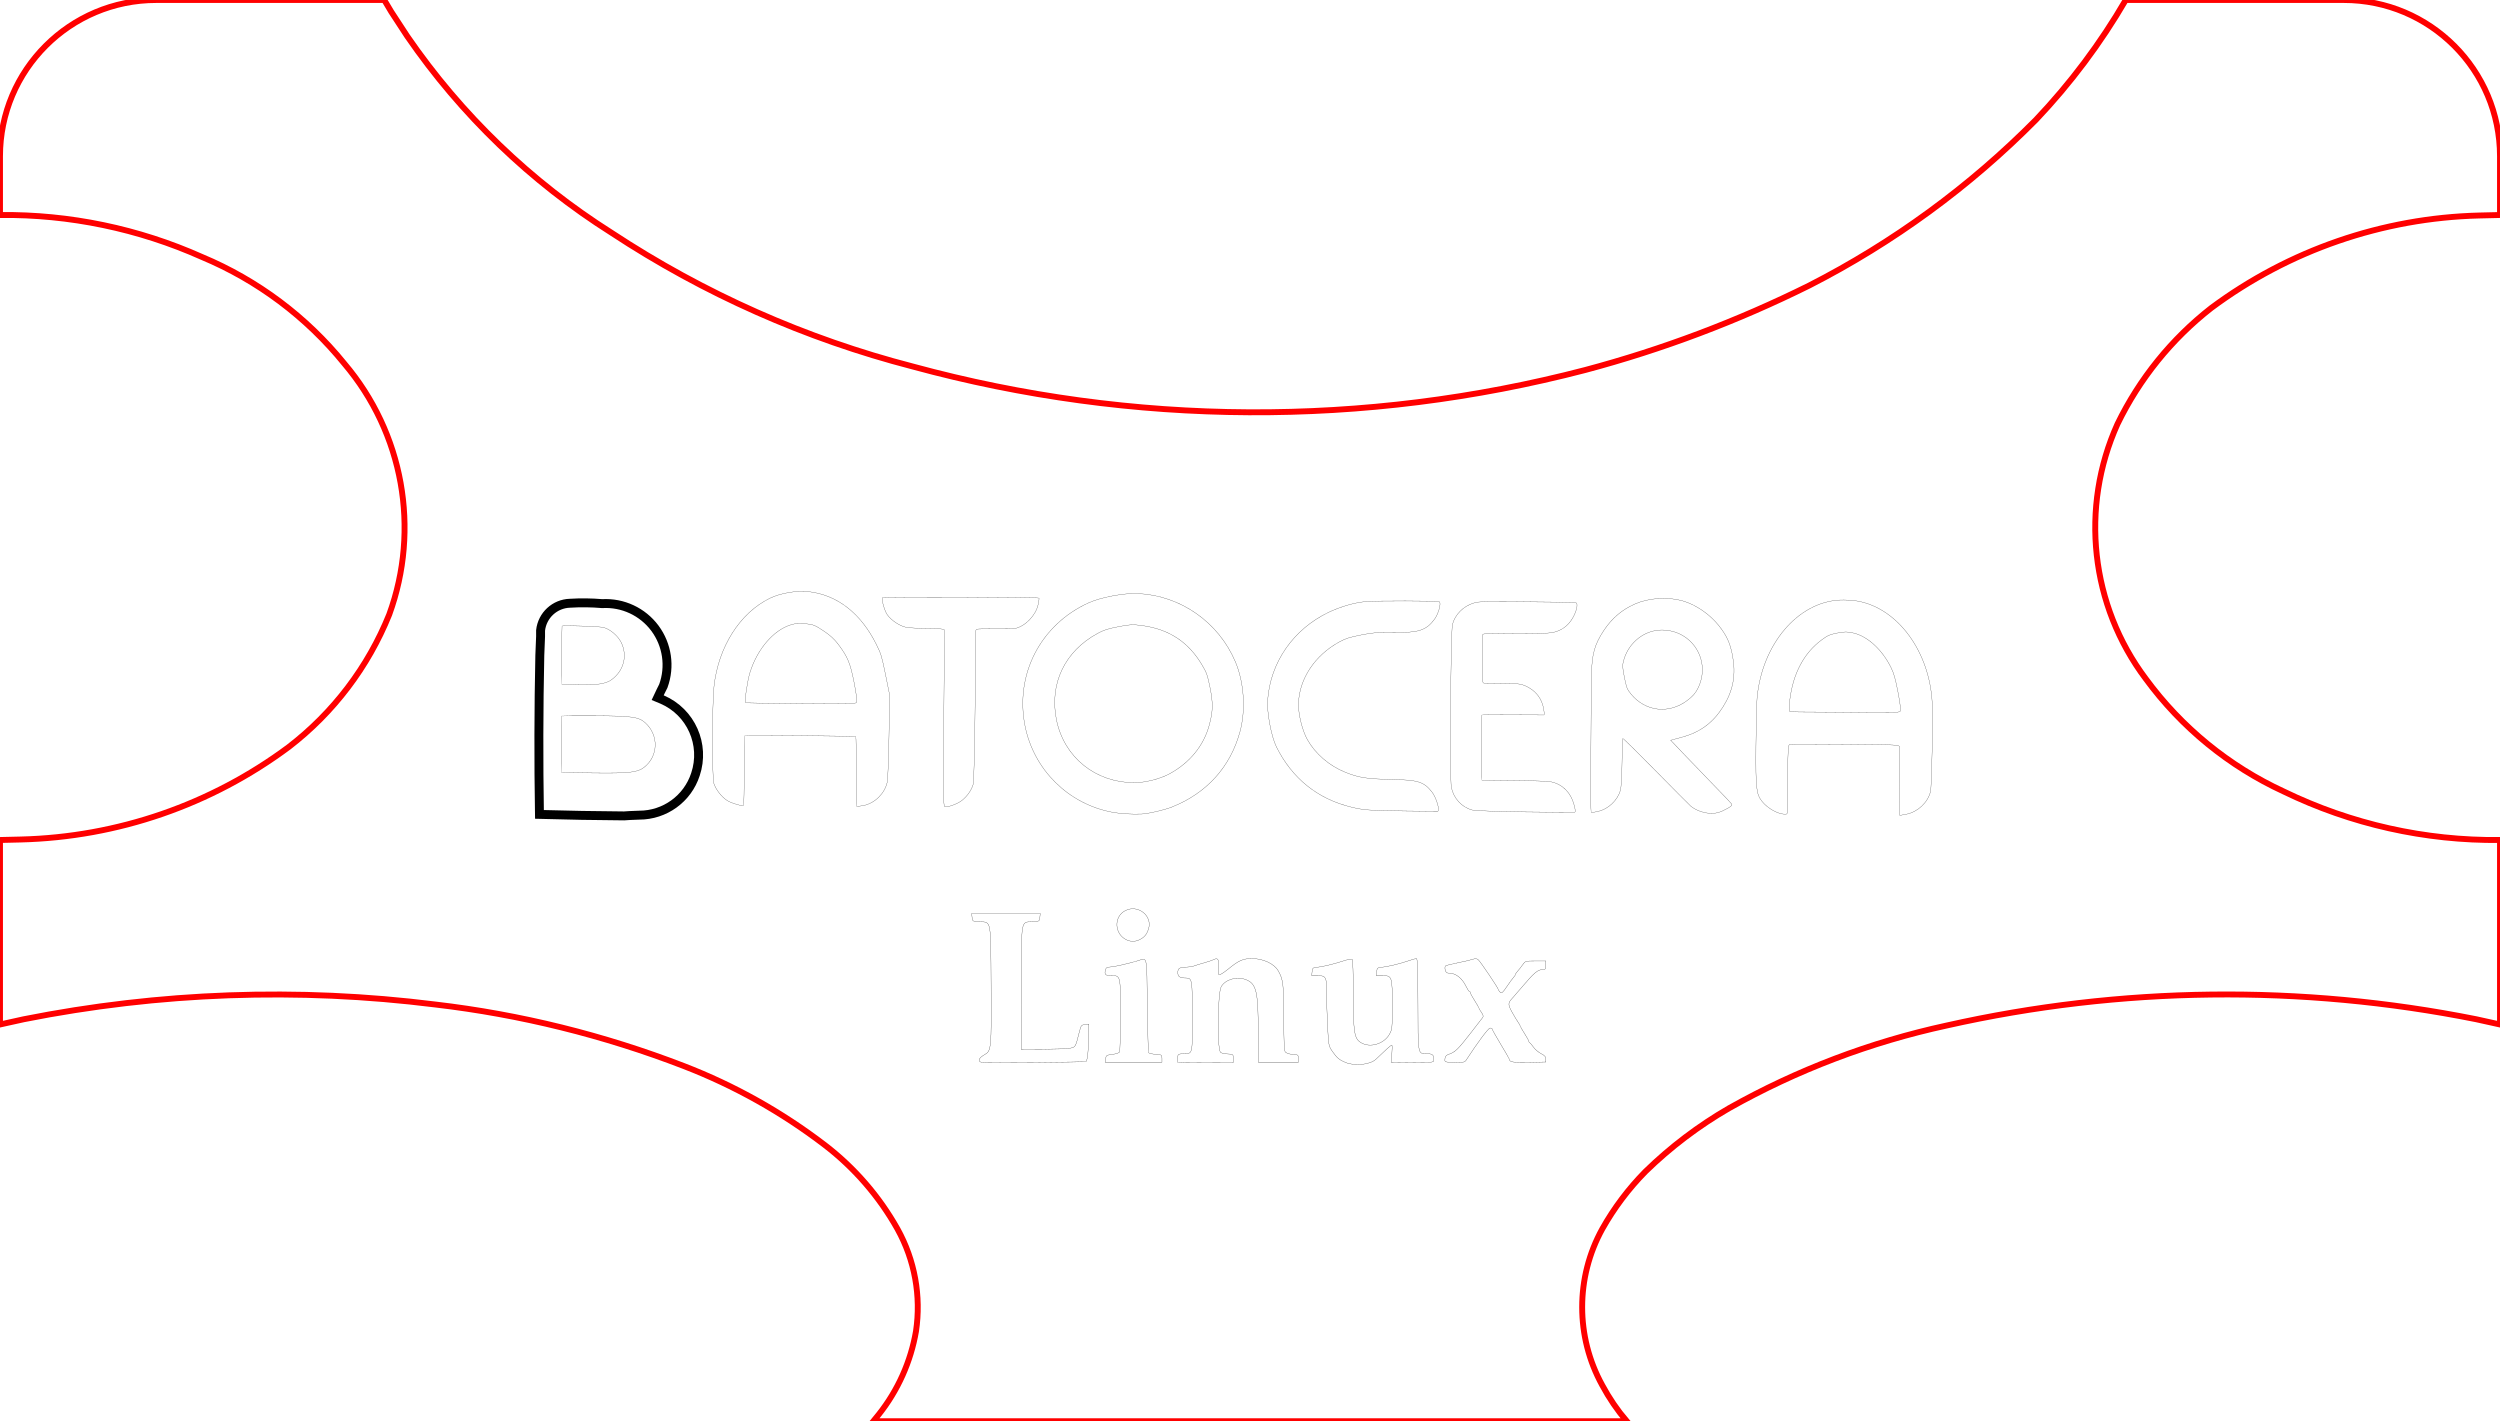 <?xml version="1.0" encoding="UTF-8"?>
<svg xmlns="http://www.w3.org/2000/svg" xmlns:xlink="http://www.w3.org/1999/xlink" width="80.000mm" height="45.480mm" viewBox="33 24.26 80 45.48">
    <path transform="translate(-168.84,272.524)" style="stroke:#ff0000;stroke-width:0.05mm;fill:none" d="M214.36,-247.888L214.872,-247.104C216.603,-244.587,218.826,-242.448,221.408,-240.816C224.364,-238.869,227.621,-237.423,231.048,-236.536C238.089,-234.62,245.508,-234.582,252.568,-236.424C255.042,-237.083,257.443,-237.989,259.736,-239.128C262.421,-240.499,264.871,-242.289,266.992,-244.432C268.094,-245.594,269.058,-246.88,269.864,-248.264L276.84,-248.264C279.601,-248.264,281.84,-246.025,281.84,-243.264L281.84,-241.384L281.176,-241.368C278.08,-241.29,275.085,-240.256,272.6,-238.408C271.33,-237.416,270.304,-236.146,269.6,-234.696C268.392,-232.017,268.738,-228.893,270.504,-226.544C271.646,-224.986,273.166,-223.744,274.92,-222.936C277.075,-221.89,279.444,-221.359,281.84,-221.384L281.84,-216.148L281.84,-215.48L281.08,-215.648C275.48,-216.769,269.708,-216.701,264.136,-215.448C261.694,-214.918,259.345,-214.026,257.168,-212.8C256.197,-212.239,255.299,-211.559,254.496,-210.776C253.955,-210.227,253.489,-209.608,253.112,-208.936C252.255,-207.38,252.255,-205.492,253.112,-203.936C253.332,-203.525,253.595,-203.139,253.896,-202.784L229.784,-202.784L229.96,-203C230.574,-203.774,230.984,-204.69,231.152,-205.664C231.32,-206.79,231.112,-207.94,230.56,-208.936C229.974,-209.98,229.182,-210.895,228.232,-211.624C226.856,-212.677,225.336,-213.528,223.72,-214.152C221.162,-215.139,218.491,-215.801,215.768,-216.12C211.382,-216.67,206.936,-216.511,202.6,-215.648L201.84,-215.48L201.84,-216.328L201.84,-221.384L202.504,-221.4C205.6,-221.478,208.595,-222.511,211.08,-224.36C212.511,-225.461,213.621,-226.925,214.296,-228.6C215.295,-231.341,214.745,-234.408,212.856,-236.632C211.644,-238.127,210.08,-239.298,208.304,-240.04C206.271,-240.948,204.066,-241.407,201.84,-241.384L201.84,-243.264C201.84,-246.025,204.079,-248.264,206.84,-248.264L214.136,-248.264L214.36,-247.888z"/>
    <path transform="matrix(0.035,-0.007,0.007,0.035,37.986,17.803)" style="stroke:#000000;stroke-width:0.05mm;fill:none" d="M1354,1200.641C1354,1200.444,1356.658,1187.506,1359.906,1171.891C1363.155,1156.276,1365.968,1142.415,1366.156,1141.088C1366.499,1138.683,1366.366,1138.648,1319.5,1128.875C1293.65,1123.485,1271.583,1119.058,1270.463,1119.037C1268.598,1119.003,1267.974,1121.19,1263.126,1144.75C1260.212,1158.912,1257.371,1172.675,1256.813,1175.333C1255.855,1179.897,1255.651,1180.13,1253.149,1179.522C1247.117,1178.056,1239.349,1171.355,1235.821,1164.572C1231.858,1156.954,1232.242,1152.37,1239.972,1115C1243.897,1096.025,1248.229,1076.767,1249.6,1072.204C1263.432,1026.16,1301.96,995.546,1339.25,1000.97C1343.787,1001.63,1350.736,1003.423,1354.691,1004.955C1389.019,1018.251,1409.485,1062.321,1402.545,1108C1400.301,1122.766,1387.401,1181.353,1385.521,1185.315C1381.143,1194.541,1370.772,1200.974,1360.25,1200.99C1356.812,1200.996,1354,1200.839,1354,1200.641z"/>
    <path transform="matrix(0.035,-0.007,0.007,0.035,37.986,17.803)" style="stroke:#000000;stroke-width:0.05mm;fill:none" d="M1374.419,1091.5C1374.476,1079.94,1374.071,1074.895,1372.651,1069.5C1368.128,1052.316,1357.63,1037.839,1345.773,1032.434C1340.561,1030.058,1338.146,1029.571,1331.5,1029.555C1324.515,1029.537,1322.615,1029.952,1316.522,1032.821C1298.611,1041.258,1285.557,1057.194,1277.98,1079.874C1276.257,1085.03,1275.22,1089.585,1275.674,1089.998C1276.128,1090.41,1280.1,1091.46,1284.5,1092.333C1288.9,1093.205,1301.5,1095.805,1312.5,1098.109C1375.319,1111.273,1372.403,1110.774,1373.422,1108.531C1373.929,1107.414,1374.378,1099.75,1374.419,1091.5z"/>
    <path transform="matrix(0.035,-0.007,0.007,0.035,37.986,17.803)" style="stroke:#000000;stroke-width:0.05mm;fill:none" d="M1187.112,1165.451C1181.471,1163.901,1175.345,1159.992,1172.157,1155.909C1171.123,1154.584,1160.034,1137.843,1147.515,1118.707C1134.996,1099.57,1124.532,1084.135,1124.26,1084.406C1123.989,1084.677,1121.84,1094.076,1119.484,1105.292C1117.128,1116.509,1114.295,1127.444,1113.188,1129.593C1108.792,1138.127,1098.95,1144.219,1089.337,1144.359C1086.457,1144.4,1083.835,1144.169,1083.511,1143.844C1083.024,1143.357,1099.142,1064.226,1108.518,1021.074C1112.012,1004.993,1116.342,996.633,1126.478,986.402C1135.828,976.964,1146.094,971.228,1158.628,968.439C1171.857,965.496,1188.659,967.704,1201.019,974.01C1212.007,979.615,1222.823,990.736,1228.779,1002.552C1233.774,1012.463,1235.401,1019.358,1235.373,1030.5C1235.328,1048.093,1229.901,1061.834,1218.085,1074.274C1206.206,1086.779,1193.329,1092.75,1175.807,1093.877L1166.114,1094.5L1177.181,1112C1183.268,1121.625,1192.714,1136.38,1198.171,1144.79C1203.628,1153.199,1208.328,1160.69,1208.614,1161.437C1208.968,1162.359,1207.591,1163.292,1204.318,1164.348C1196.727,1166.797,1192.901,1167.042,1187.112,1165.451z"/>
    <path transform="matrix(0.035,-0.007,0.007,0.035,37.986,17.803)" style="stroke:#000000;stroke-width:0.05mm;fill:none" d="M1187.783,1062.399C1193.176,1059.777,1196.076,1057.58,1198.96,1053.931C1216.119,1032.223,1204.64,1001.295,1177.458,995.999C1162.563,993.097,1146.746,1001.05,1139.299,1015.186C1136.749,1020.028,1136.5,1021.433,1136.5,1031C1136.5,1040.554,1136.751,1041.976,1139.284,1046.784C1148.841,1064.923,1169.145,1071.46,1187.783,1062.399z"/>
    <path transform="matrix(0.035,-0.007,0.007,0.035,37.986,17.803)" style="stroke:#000000;stroke-width:0.05mm;fill:none" d="M1025.6,1131.938C1002.338,1126.994,981.785,1122.106,979.394,1120.949C970.679,1116.73,965.058,1107.481,965.022,1097.301C964.996,1089.936,991.871,960.181,994.625,954.379C998.507,946.196,1007.478,940.124,1016.928,939.281C1022.539,938.781,1022.902,938.849,1088.741,952.735C1098.224,954.735,1106.486,956.682,1107.101,957.062C1108.941,958.2,1105.983,964.788,1101.279,970.027C1095.787,976.145,1088.937,979.147,1080.669,979.06C1077.176,979.023,1062.638,976.462,1047.158,973.155C1029.128,969.305,1019.684,967.688,1019.428,968.408C1019.215,969.009,1017.089,978.833,1014.704,990.241C1010.937,1008.261,1010.573,1011.039,1011.934,1011.417C1012.795,1011.656,1019.575,1013.084,1027,1014.589C1043.032,1017.841,1045.74,1018.87,1051.179,1023.773C1056.914,1028.943,1059.978,1035.889,1059.99,1043.75C1059.996,1047.188,1059.662,1050.004,1059.25,1050.009C1058.838,1050.014,1046.441,1047.486,1031.701,1044.391C1016.962,1041.296,1004.77,1038.929,1004.607,1039.132C1003.986,1039.907,992.67,1095.998,993.074,1096.304C993.308,1096.482,1006.1,1099.233,1021.5,1102.418C1036.9,1105.604,1051.323,1108.998,1053.551,1109.961C1063.294,1114.171,1069.161,1122.926,1069.828,1134.25C1070.137,1139.502,1069.923,1140.982,1068.863,1140.921C1068.113,1140.877,1048.645,1136.835,1025.6,1131.938z"/>
    <path transform="matrix(0.035,-0.007,0.007,0.035,37.986,17.803)" style="stroke:#000000;stroke-width:0.05mm;fill:none" d="M920.41,1110.041C888.091,1103.114,883.94,1101.967,873.381,1097.041C845.359,1083.967,826.572,1061.422,818.346,1031C815.681,1021.143,815.939,999.12,818.844,988.5C827.805,955.739,853.779,930.642,887.737,921.934C899.107,919.018,912.021,917.916,922.334,918.982C931.262,919.904,984.929,930.72,987.035,932.021C988.917,933.185,984.241,942.549,979.753,946.604C970.406,955.049,963.215,955.824,940.5,950.837C927.873,948.065,923.444,947.541,912.5,947.522C901.627,947.504,898.273,947.883,892,949.842C868.315,957.238,850.431,975.197,845.425,996.613C843.285,1005.768,843.926,1021.073,846.824,1030.015C851.325,1043.906,861.359,1056.815,874.266,1065.321C885.299,1072.591,892.144,1075.111,913.858,1079.893C937.186,1085.031,941.713,1087.494,947.139,1098C949.933,1103.411,951.149,1116.052,948.863,1115.923C948.113,1115.881,935.31,1113.234,920.41,1110.041z"/>
    <path transform="matrix(0.035,-0.007,0.007,0.035,37.986,17.803)" style="stroke:#000000;stroke-width:0.05mm;fill:none" d="M688,1066.334C679.607,1065.012,669.52,1062.377,663.076,1059.824C625.514,1044.941,600.889,1008.549,601.035,968.14C601.205,921.215,632.517,882.099,678.5,871.367C690.174,868.643,711.372,868.869,723.44,871.847C760.564,881.007,789.366,911.085,797.209,948.881C801.301,968.599,798.057,993.143,788.958,1011.324C774.309,1040.591,749.043,1059.373,716.14,1065.455C708.512,1066.865,694.207,1067.311,688,1066.334z"/>
    <path transform="matrix(0.035,-0.007,0.007,0.035,37.986,17.803)" style="stroke:#000000;stroke-width:0.05mm;fill:none" d="M719.506,1035.928C739.495,1029.762,754.827,1017.073,763.376,999.625C768.951,988.245,770.455,981.277,770.413,967C770.381,955.684,770.089,953.677,767.327,945.806C759.421,923.271,744.508,908.587,721.549,900.731C713.465,897.965,711.22,897.629,700.5,897.581C690.645,897.536,687.159,897.943,681,899.855C649.183,909.733,629.901,935.368,629.74,968C629.57,1002.635,652.985,1030.844,687.5,1037.588C696.77,1039.399,710.576,1038.683,719.506,1035.928z"/>
    <path transform="matrix(0.035,-0.007,0.007,0.035,37.986,17.803)" style="stroke:#000000;stroke-width:0.05mm;fill:none" d="M516.176,1025.192C515.113,1024.469,518.023,1009.163,530.926,947.604C539.767,905.427,547,870.368,547,869.696C547,868.926,541.74,867.415,532.75,865.603C524.912,864.024,516.373,861.841,513.773,860.752C508.378,858.494,501.855,851.926,499.438,846.318C497.732,842.361,496.937,831.742,498.247,830.424C498.885,829.782,634.822,857.489,635.792,858.458C635.983,858.649,635.147,861.113,633.934,863.932C629.946,873.202,618.458,881.074,609.068,880.972C607.656,880.957,599.404,879.45,590.731,877.624C574.997,874.311,574.961,874.309,574.458,876.402C574.181,877.556,567.906,907.398,560.514,942.718C552.646,980.312,546.265,1008.504,545.124,1010.718C542.675,1015.471,537.727,1020.17,532.324,1022.875C527.646,1025.216,518.201,1026.572,516.176,1025.192z"/>
    <path transform="matrix(0.035,-0.007,0.007,0.035,37.986,17.803)" style="stroke:#000000;stroke-width:0.05mm;fill:none" d="M438.728,1009.25C438.513,1008.838,441.155,995.006,444.599,978.513C448.042,962.021,450.636,948.295,450.362,948.013C449.731,947.362,353.633,927.217,353.118,927.627C352.907,927.795,349.92,941.472,346.479,958.021C343.039,974.57,339.986,988.348,339.695,988.638C338.708,989.626,329.516,984.913,326.161,981.699C321.785,977.507,318.018,970.003,317.362,964.172C316.759,958.81,329.897,893.699,334.548,879C345.269,845.116,370.122,819.025,399,811.337C409.182,808.626,424.453,809.051,434.5,812.323C459.127,820.345,476.446,840.44,484.638,870.5C487.137,879.667,487.367,882.041,487.403,899L487.442,917.5L479.627,953.5C475.329,973.3,471.026,991.3,470.064,993.5C465.844,1003.156,455.407,1010,444.899,1010C441.72,1010,438.943,1009.662,438.728,1009.25z"/>
    <path transform="matrix(0.035,-0.007,0.007,0.035,37.986,17.803)" style="stroke:#000000;stroke-width:0.05mm;fill:none" d="M458.402,900C458.444,882.462,457.283,876.591,451.277,864C448.67,858.534,445.762,854.558,440.554,849.341C434.138,842.914,432.659,841.954,426.093,839.96C420.353,838.216,417.465,837.876,412.672,838.376C396.659,840.05,379.121,853.848,368.662,873C364.759,880.146,358.491,897.825,359.502,898.836C359.853,899.186,381.821,903.984,408.32,909.497C455.284,919.268,456.524,919.47,457.432,917.51C457.945,916.405,458.381,908.525,458.402,900z"/>
    <path transform="matrix(0.035,-0.007,0.007,0.035,37.986,17.803)" style="stroke:#000000;stroke-width:0.05mm;fill:none" d="M258.603,937.95C273.467,930.754,277.716,911.983,267.509,898.601C262.87,892.518,256.859,890.442,225.11,883.953C208.945,880.65,195.607,878.071,195.469,878.223C195.038,878.697,185.117,927.45,185.395,927.728C185.539,927.872,198.222,930.654,213.579,933.91C244.652,940.497,251.982,941.155,258.603,937.95z"/>
    <path transform="matrix(0.035,-0.007,0.007,0.035,37.986,17.803)" style="stroke:#000000;stroke-width:0.05mm;fill:none" d="M245.565,855.11C258.144,849.396,264.299,836.42,260.549,823.52C258.706,817.182,253.037,810.195,247.672,807.649C244.474,806.131,212.069,798.51,211.594,799.164C211.102,799.844,200.866,850.196,201.178,850.41C201.355,850.532,207.8,852.007,215.5,853.688C232.176,857.327,239.88,857.692,245.565,855.11z"/>
    <path transform="matrix(1.511,0,0,1.511,-115.96,473.836)" style="stroke:#000000;stroke-width:0.05mm;fill:none" d="M111.336,-284.752C111.773,-284.777,112.193,-284.581,112.454,-284.23C112.715,-283.878,112.781,-283.419,112.632,-283.008L112.576,-282.896L112.512,-282.76L112.608,-282.72C113.219,-282.456,113.524,-281.767,113.312,-281.136C113.145,-280.62,112.663,-280.271,112.12,-280.272L111.92,-280.264L111.8,-280.256C111.203,-280.26,110.605,-280.271,110.008,-280.288C109.99,-281.411,109.992,-282.533,110.016,-283.656L110.032,-284.056L110.032,-284.184C110.067,-284.505,110.333,-284.751,110.656,-284.76C110.883,-284.774,111.11,-284.771,111.336,-284.752z"/>
    <path transform="matrix(0.039,0,0,0.039,48.46,47.367)" style="stroke:#000000;stroke-width:0.05mm;fill:none" d="M707.538,279.257C702.464,277.157,700.527,275.512,696.773,270.12C693.797,265.844,693.705,265.355,692.893,249.62C692.436,240.754,692.099,228.73,692.146,222.899C692.253,209.371,691.587,208,684.901,208L679.873,208L680.187,204.75C680.469,201.827,680.852,201.472,684,201.218C688.392,200.864,697.941,198.568,705.94,195.942C709.314,194.834,712.508,194.196,713.037,194.523C713.617,194.881,714,206.163,714,222.878C714,254.863,714.753,259.659,720.303,263.043C727.691,267.548,739.142,264.156,743.653,256.126C745.896,252.132,746,251.067,746,232.196C746,208.677,745.773,208,737.88,208L732.873,208L733.187,204.75C733.469,201.827,733.852,201.472,737,201.218C741.659,200.843,752.183,198.322,759.067,195.932C762.128,194.87,765.166,194,765.817,194C766.706,194,767.008,203.252,767.032,231.25C767.067,272.504,766.99,272,773.278,272C778.599,272,780,272.856,780,276.107C780,279.624,782.189,279.342,756.743,279.108L744.986,279L745.637,272C745.994,268.15,745.96,265,745.56,265C744.961,265,740.65,268.855,732.568,276.62C727.855,281.148,715.302,282.471,707.538,279.257z"/>
    <path transform="matrix(0.039,0,0,0.039,48.46,47.367)" style="stroke:#000000;stroke-width:0.05mm;fill:none" d="M409.25,279.18C405.405,278.634,406.471,275.627,411.5,272.833C416.981,269.788,417.119,268.309,416.795,215.889C416.455,160.858,417.097,164.32,407.137,163.797C401.579,163.504,401.496,163.454,401.187,160.25L400.873,157L429,157L457.127,157L456.813,160.25C456.504,163.454,456.421,163.504,450.863,163.797C441.039,164.313,441.699,160.439,441.592,218.253L441.5,268.5L459.5,268.437C469.4,268.402,479.358,268.012,481.628,267.571C486.12,266.699,486.009,266.896,489.264,254C490.551,248.902,490.884,248.477,493.826,248.187L497,247.873L496.927,257.687C496.854,267.492,495.843,277.49,494.821,278.512C494.245,279.088,413.063,279.722,409.25,279.18z"/>
    <path transform="matrix(0.039,0,0,0.039,48.46,47.367)" style="stroke:#000000;stroke-width:0.05mm;fill:none" d="M569.524,279C569.367,278.725,569.452,277.094,569.714,275.375C570.164,272.424,570.442,272.245,574.701,272.159C582.279,272.007,582.004,273.163,581.968,241.628C581.934,211.446,581.704,210.014,576.89,209.986C571.573,209.956,570,208.932,570,205.5C570,201.941,571.547,201.04,577.703,201.014C579.465,201.006,581.94,200.602,583.203,200.115C584.466,199.628,588.2,198.478,591.5,197.561C594.8,196.643,598.542,195.375,599.815,194.742C603.008,193.156,603.911,194.916,603.285,201.508C602.997,204.544,603.216,207.016,603.806,207.38C604.365,207.726,607.89,205.496,611.638,202.423C619.984,195.582,623.614,193.996,630.872,194.015C639.959,194.039,648.919,198.175,652.289,203.901C656.446,210.965,656.978,215.399,656.989,243.128C656.998,264.038,657.285,269.992,658.328,270.858C659.717,272.01,662.932,272.8,666.75,272.926C668.567,272.986,669,273.578,669,276L669,279L652.5,279L636,279L636,254.684C636,221.415,634.542,214.925,626.295,211.479C618.866,208.375,609.22,210.972,605.635,217.041C602.75,221.924,602.151,266.389,604.909,270.853C605.316,271.511,607.865,272.151,610.574,272.275C615.472,272.499,615.5,272.52,615.5,275.921L615.5,279.343L592.655,279.421C580.09,279.465,569.681,279.275,569.524,279z"/>
    <path transform="matrix(0.039,0,0,0.039,48.46,47.367)" style="stroke:#000000;stroke-width:0.05mm;fill:none" d="M794.689,279.243C789.037,278.906,788.886,278.822,789.189,276.198C789.418,274.209,790.297,273.237,792.537,272.5C797.434,270.887,800.205,268.192,810.02,255.5C815.124,248.9,819.724,242.953,820.243,242.285C820.873,241.474,820.492,240.095,819.093,238.131C817.942,236.514,817,234.902,817,234.548C817,234.194,815.425,231.442,813.5,228.433C811.575,225.423,810,222.52,810,221.981C810,221.441,809.662,220.995,809.25,220.989C808.838,220.982,807.674,219.251,806.664,217.142C803.257,210.027,798.128,206,792.472,206C790.691,206,789.865,205.309,789.392,203.427C789.037,202.012,789.141,200.506,789.623,200.081C790.105,199.656,794.55,198.517,799.5,197.548C804.45,196.58,809.933,195.306,811.684,194.717C814.158,193.885,815.24,193.954,816.533,195.027C818.276,196.474,833,218.342,833,219.484C833,219.846,833.652,220.795,834.449,221.592C835.714,222.857,836.436,222.246,840.144,216.77C842.479,213.322,844.977,209.905,845.695,209.179C846.413,208.452,847,207.524,847,207.117C847,206.71,847.8,205.505,848.777,204.439C849.755,203.372,851.585,201.038,852.845,199.25C855.121,196.021,855.192,196,863.568,196L872,196L872,199.5C872,202.362,871.626,203,869.95,203C865.284,203,862.765,205.129,851,219.01C847.975,222.58,844.935,226.098,844.243,226.828C840.867,230.396,840.85,231.837,844.109,237.745C845.855,240.91,848.12,244.694,849.142,246.154C850.164,247.614,851,249.098,851,249.452C851,249.806,852.575,252.558,854.5,255.567C856.425,258.577,858,261.443,858,261.936C858,262.43,858.354,262.983,858.786,263.167C859.219,263.35,860.606,264.973,861.87,266.773C863.134,268.573,865.931,270.944,868.084,272.043C871.014,273.538,872,274.652,872,276.468L872,278.895L858.125,279.197C845.083,279.482,842,278.978,842,276.561C842,276.273,838.85,270.814,835,264.43C831.15,258.046,828,252.413,828,251.911C828,251.41,827.213,251.011,826.25,251.024C824.808,251.043,815.941,262.928,806.498,277.496C805.318,279.316,802.612,279.716,794.689,279.243z"/>
    <path transform="matrix(0.039,0,0,0.039,48.46,47.367)" style="stroke:#000000;stroke-width:0.05mm;fill:none" d="M510.768,276.128C511.154,273.498,511.616,273.206,516.269,272.655C519.063,272.324,521.714,271.478,522.159,270.776C522.605,270.074,522.976,256.407,522.985,240.405C523.002,207.442,523.135,208,515.23,208C510.551,208,509.671,207.158,510.578,203.546C511.09,201.505,511.84,200.993,514.358,200.966C517.221,200.935,528.22,198.463,537,195.877C545.243,193.45,544.438,189.748,545,232.668C545.275,253.66,545.733,271.068,546.018,271.352C546.605,271.939,551.381,272.795,554.75,272.918C556.565,272.984,557,273.58,557,276L557,279L533.673,279L510.346,279L510.768,276.128z"/>
    <path transform="matrix(0.039,0,0,0.039,48.46,47.367)" style="stroke:#000000;stroke-width:0.05mm;fill:none" d="M528,178.7C517.814,173.955,517.255,159.511,527.069,154.616C537.438,149.443,549.394,159.026,545.951,169.75C544.491,174.299,542.633,176.538,538.685,178.507C535.175,180.258,531.488,180.325,528,178.7z"/>
</svg>
